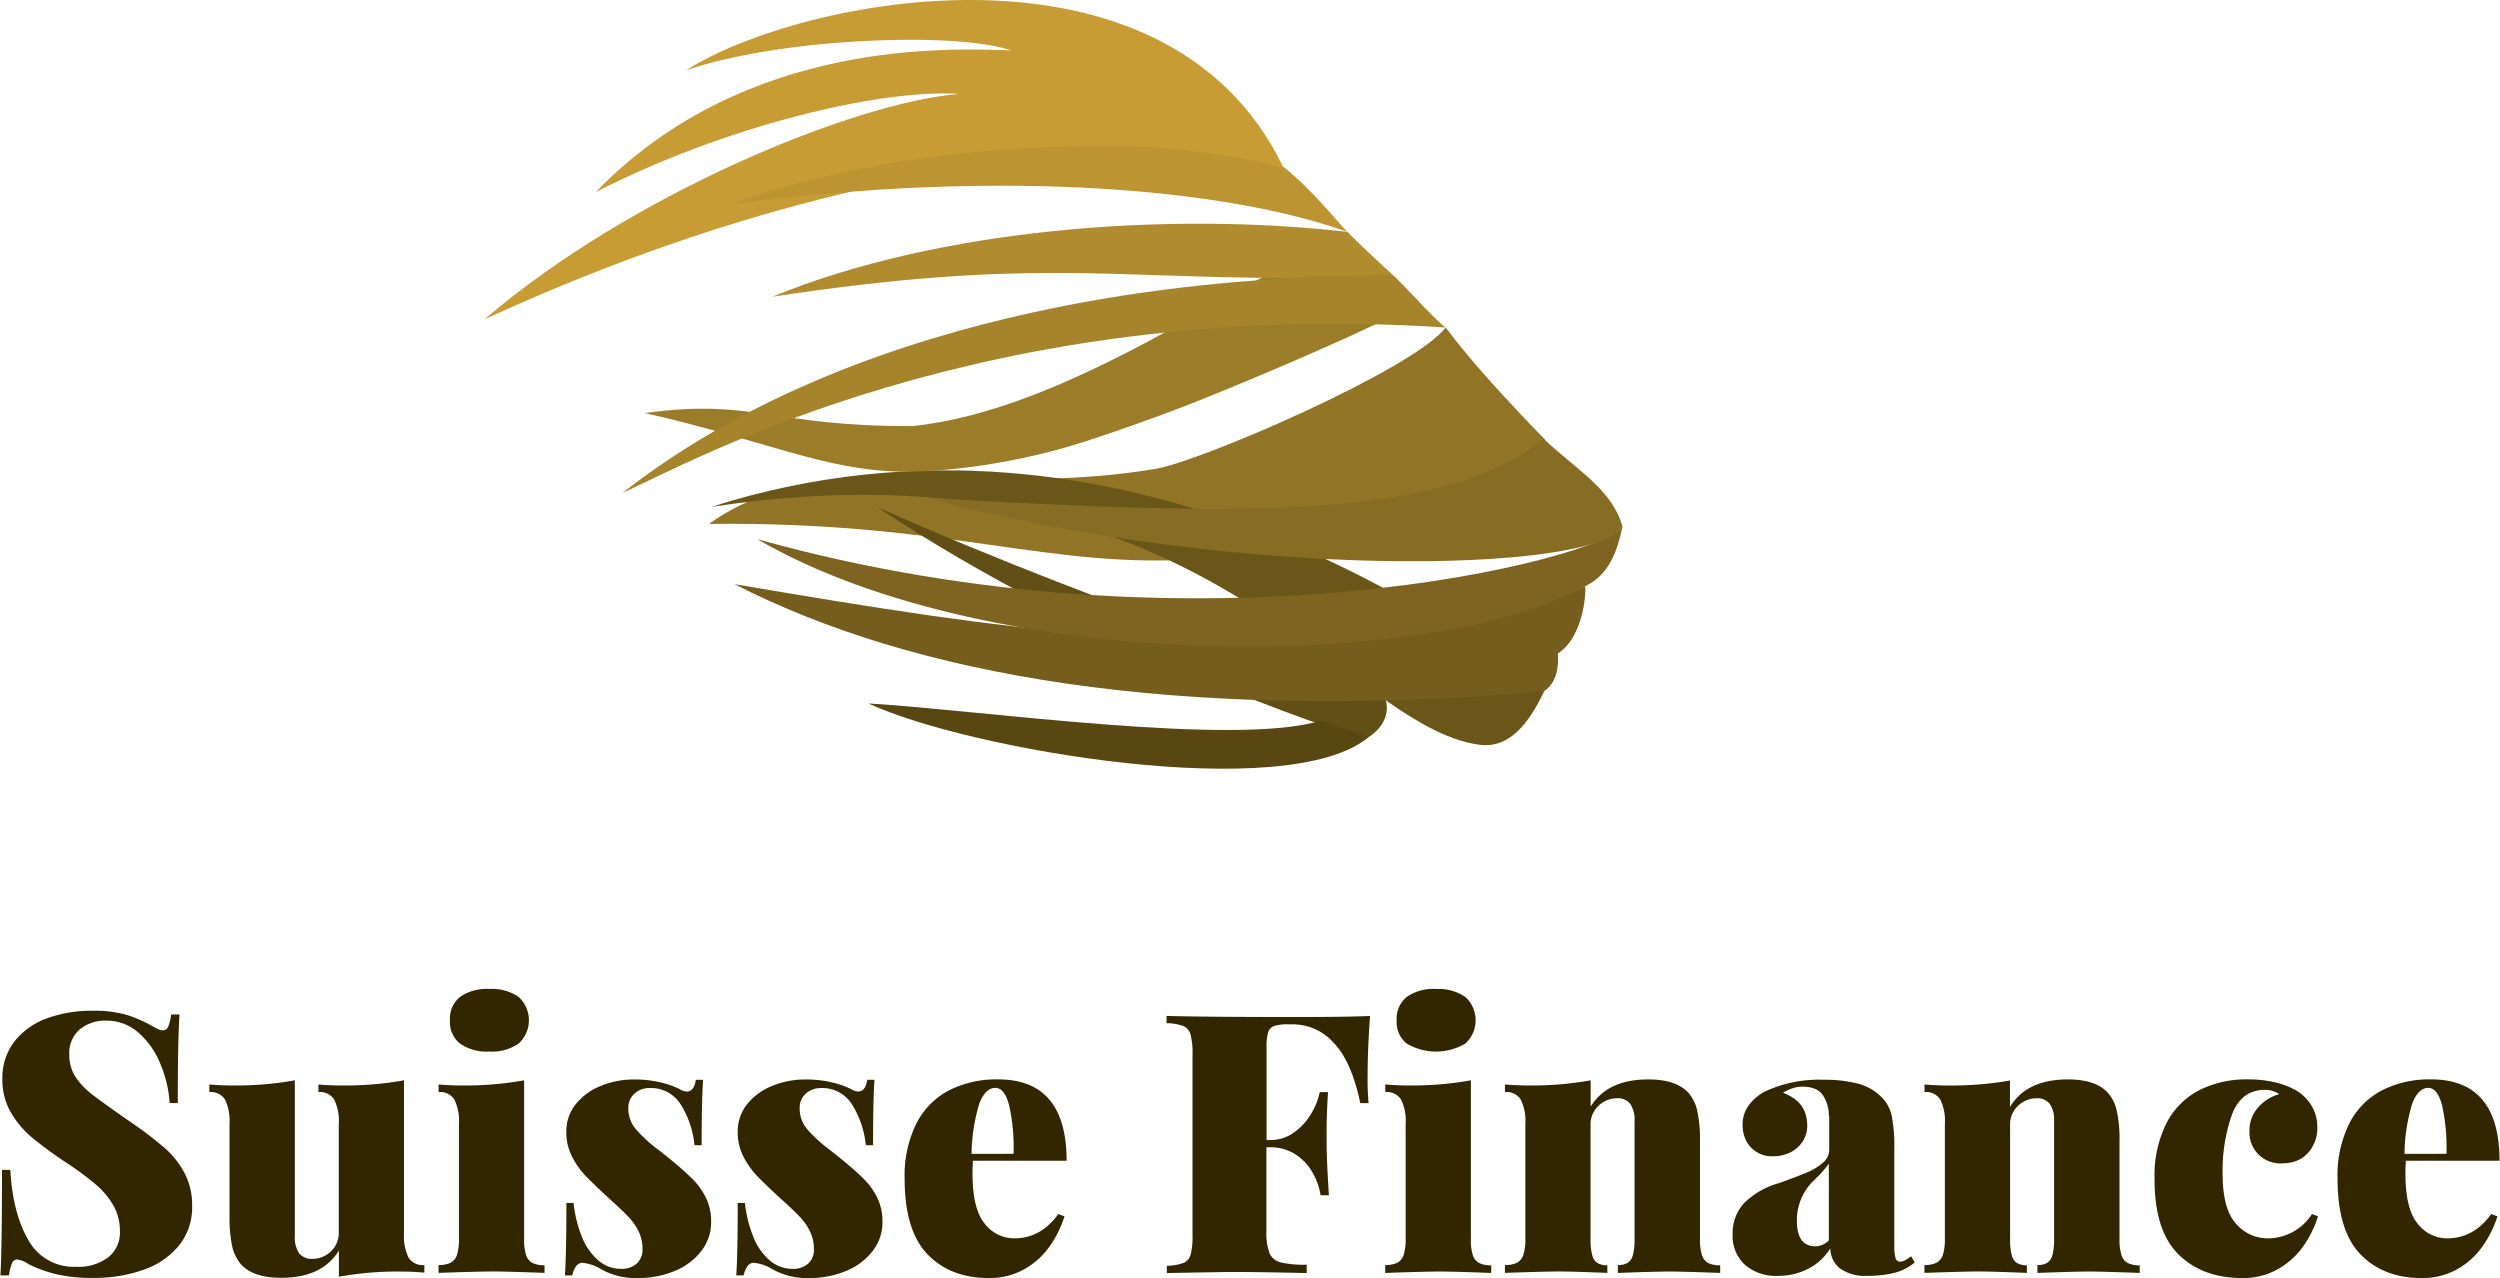 <svg width="446" height="228" class="logo" viewBox="0 0 446.48 228.32">
  <path fill="#322600" fill-rule="evenodd" d="M1.77 209q.42 7.68 3.2 12.5a9.25 9.25 0 0 0 8.58 4.81 8.81 8.81 0 0 0 5.7-1.68 5.64 5.64 0 0 0 2.1-4.66 9.22 9.22 0 0 0-1.16-4.6 14.43 14.43 0 0 0-3.12-3.74 55 55 0 0 0-5.19-3.85 74.55 74.55 0 0 1-6.23-4.55 17.31 17.31 0 0 1-3.8-4.52 11.64 11.64 0 0 1-1.5-5.93 10.64 10.64 0 0 1 2.2-6.78 13 13 0 0 1 5.84-4.1 23.25 23.25 0 0 1 8-1.33 21.47 21.47 0 0 1 6 .69 22.17 22.17 0 0 1 4.46 1.9q.92.5 1.36.71a2 2 0 0 0 .85.21 1 1 0 0 0 .92-.68 7.44 7.44 0 0 0 .51-2.17H32q-.32 4.67-.31 15.83h-1.45a21.89 21.89 0 0 0-1.7-7.09 14.67 14.67 0 0 0-3.91-5.51 8.47 8.47 0 0 0-5.7-2.12 7 7 0 0 0-4.78 1.59 5.5 5.5 0 0 0-1.84 4.43 7.18 7.18 0 0 0 1.09 4 13.24 13.24 0 0 0 3 3.17q1.91 1.49 7.33 5.25a63.89 63.89 0 0 1 5.71 4.39 15.63 15.63 0 0 1 3.46 4.41 12.22 12.22 0 0 1 1.35 5.87 10.8 10.8 0 0 1-2.38 7.1 14.14 14.14 0 0 1-6.37 4.32 26.25 26.25 0 0 1-8.89 1.43 28.05 28.05 0 0 1-6.6-.65 24.23 24.23 0 0 1-4.89-1.76A5 5 0 0 0 3 225a1 1 0 0 0-.92.67 7.77 7.77 0 0 0-.54 2.18H0Q.29 222.9.28 209zm70.33 11.34a8.76 8.76 0 0 0 .82 4.34 3 3 0 0 0 2.82 1.32v1.36q-2-.19-4-.19a58 58 0 0 0-11.27.92v-4.68q-3 4.88-10.32 4.87-5.16 0-7.32-2.59a7.53 7.53 0 0 1-1.44-3.13 24.06 24.06 0 0 1-.46-5.23V200.8a8.81 8.81 0 0 0-.8-4.36 3 3 0 0 0-2.8-1.34v-1.36c1.35.12 2.69.18 4 .18A60.13 60.13 0 0 0 52.6 193v27.81a5.07 5.07 0 0 0 .76 3.08 2.82 2.82 0 0 0 2.41 1 4.57 4.57 0 0 0 2.27-.59 4.79 4.79 0 0 0 1.75-1.66 4.39 4.39 0 0 0 .66-2.39V200.8a8.66 8.66 0 0 0-.82-4.36 3 3 0 0 0-2.82-1.34v-1.36c1.35.12 2.69.18 4 .18A59.73 59.73 0 0 0 72.1 193v27.3zm15.26-43.66a8.4 8.4 0 0 1 5.22 1.42 5.64 5.64 0 0 1 0 8.33 8.34 8.34 0 0 1-5.22 1.43 8.38 8.38 0 0 1-5.25-1.42 4.93 4.93 0 0 1-1.8-4.16 5 5 0 0 1 1.8-4.18 8.38 8.38 0 0 1 5.25-1.42zm6.2 44.7a9.14 9.14 0 0 0 .35 2.82 2.39 2.39 0 0 0 1.15 1.43 4.76 4.76 0 0 0 2.15.41v1.36c-4.65-.17-7.72-.25-9.21-.25s-4.74.08-9.73.25V226a4.73 4.73 0 0 0 2.15-.41 2.39 2.39 0 0 0 1.15-1.43 9.15 9.15 0 0 0 .35-2.82V200.8a8.66 8.66 0 0 0-.82-4.36 3 3 0 0 0-2.82-1.34v-1.36c1.37.12 2.71.18 4 .18a59.73 59.73 0 0 0 11.28-.92v28.34zm8.83-6.48a22.48 22.48 0 0 0 1.53 6.14 10.6 10.6 0 0 0 2.92 4.15 6.22 6.22 0 0 0 4.1 1.49 4 4 0 0 0 2.71-.91 3.3 3.3 0 0 0 1.06-2.65 7 7 0 0 0-.75-3.24 10.7 10.7 0 0 0-1.83-2.56c-.71-.75-1.86-1.85-3.45-3.27q-2.76-2.55-4.16-4a14.72 14.72 0 0 1-2.42-3.47 9.44 9.44 0 0 1-1-4.39 7.71 7.71 0 0 1 1.67-4.91 10.84 10.84 0 0 1 4.46-3.27 15.53 15.53 0 0 1 6.05-1.16 19.6 19.6 0 0 1 4.77.55 14.87 14.87 0 0 1 3.4 1.22 2.48 2.48 0 0 0 1.17.38c.86 0 1.41-.69 1.62-2.09h1.3q-.26 3.39-.26 11.68H124a16.75 16.75 0 0 0-2.42-7.21 6.23 6.23 0 0 0-5.56-3 3.94 3.94 0 0 0-2.75 1 3.39 3.39 0 0 0-1.09 2.63 5.64 5.64 0 0 0 1.46 3.85 24.62 24.62 0 0 0 3.44 3.2c1.32 1 2.28 1.79 2.9 2.3 1.6 1.33 2.89 2.47 3.84 3.45a12.32 12.32 0 0 1 2.29 3.31 9.7 9.7 0 0 1 .86 4.19 8.3 8.3 0 0 1-1.75 5.18 11.38 11.38 0 0 1-4.76 3.57 16.67 16.67 0 0 1-6.56 1.26 12.47 12.47 0 0 1-6.69-1.64 7.8 7.8 0 0 0-3.25-1.08c-.83 0-1.43.75-1.8 2.25h-1.31q.26-3.71.26-12.95zm30.62 0a22.48 22.48 0 0 0 1.53 6.14 10.6 10.6 0 0 0 2.92 4.15 6.21 6.21 0 0 0 4.1 1.49 4 4 0 0 0 2.71-.91 3.3 3.3 0 0 0 1.06-2.65 7 7 0 0 0-.75-3.24 10.7 10.7 0 0 0-1.83-2.56c-.71-.75-1.86-1.85-3.45-3.27q-2.76-2.55-4.16-4a14.72 14.72 0 0 1-2.42-3.47 9.44 9.44 0 0 1-1-4.39 7.71 7.71 0 0 1 1.67-4.91 10.84 10.84 0 0 1 4.46-3.27 15.52 15.52 0 0 1 6.05-1.16 19.61 19.61 0 0 1 4.77.55 14.86 14.86 0 0 1 3.4 1.22 2.48 2.48 0 0 0 1.17.38c.86 0 1.41-.69 1.62-2.09h1.3q-.26 3.39-.26 11.68h-1.3a16.75 16.75 0 0 0-2.42-7.21 6.23 6.23 0 0 0-5.56-3 3.94 3.94 0 0 0-2.74 1 3.38 3.38 0 0 0-1.09 2.63 5.64 5.64 0 0 0 1.46 3.85 24.62 24.62 0 0 0 3.44 3.2c1.32 1 2.28 1.79 2.9 2.3 1.6 1.33 2.89 2.47 3.84 3.45a12.32 12.32 0 0 1 2.29 3.31 9.7 9.7 0 0 1 .86 4.19 8.3 8.3 0 0 1-1.75 5.18 11.38 11.38 0 0 1-4.76 3.57 16.67 16.67 0 0 1-6.56 1.26 12.47 12.47 0 0 1-6.69-1.64 7.8 7.8 0 0 0-3.25-1.08c-.83 0-1.43.75-1.8 2.25h-1.31q.26-3.71.26-12.95zm40.72-7.53c0 .5-.06 1.29-.06 2.33q0 6.24 2.16 8.88a6.64 6.64 0 0 0 5.31 2.65q4.72 0 7.86-4.34l1.1.41a19.32 19.32 0 0 1-2.66 5.37 13.69 13.69 0 0 1-4.5 4.06 12.57 12.57 0 0 1-6.4 1.59q-6.81 0-10.9-4.23t-4.1-13.48a20.91 20.91 0 0 1 2.15-10 13.65 13.65 0 0 1 5.9-5.88 18.78 18.78 0 0 1 8.64-1.9q12.24 0 12.25 14.54zm7.27-1.24a35.27 35.27 0 0 0-.74-8.46c-.54-2.22-1.38-3.32-2.52-3.32s-2.14.93-2.85 2.79a31.94 31.94 0 0 0-1.39 9zm27.43-24.63q7.54.19 22.71.19 9.53 0 13.55-.19c-.3 4.05-.44 7.68-.44 10.89a43.59 43.59 0 0 0 .18 4.68h-1.49q-1.57-7.51-4.78-10.8A9.77 9.77 0 0 0 231 183h-.85a8.11 8.11 0 0 0-2.56.28 1.78 1.78 0 0 0-1.1 1.12 8.87 8.87 0 0 0-.29 2.68v16.59h.66a7.06 7.06 0 0 0 4.16-1.3 10.77 10.77 0 0 0 3.06-3.26 12.52 12.52 0 0 0 1.62-4h1.48q-.24 3.79-.25 6.3v2.91c0 1.86.13 4.93.41 9.22h-1.49a11.83 11.83 0 0 0-1.63-4.39 9.09 9.09 0 0 0-3.11-3.07 8.27 8.27 0 0 0-4.28-1.12h-.66v14.91a10.49 10.49 0 0 0 .55 4 2.92 2.92 0 0 0 2 1.66 18.58 18.58 0 0 0 4.65.41v1.49q-8.74-.19-13.37-.19-1.07 0-11.62.19v-1.3a9.3 9.3 0 0 0 3-.51 2.22 2.22 0 0 0 1.26-1.52 13.24 13.24 0 0 0 .33-3.55v-32.19a13.11 13.11 0 0 0-.35-3.54 2.3 2.3 0 0 0-1.29-1.52 9.17 9.17 0 0 0-3-.51v-1.3zm48.06-4.81a8.4 8.4 0 0 1 5.22 1.42 5.64 5.64 0 0 1 0 8.33 10.36 10.36 0 0 1-10.47 0 4.93 4.93 0 0 1-1.8-4.16 5 5 0 0 1 1.8-4.18 8.38 8.38 0 0 1 5.25-1.42zm6.2 44.7a9.14 9.14 0 0 0 .35 2.82 2.39 2.39 0 0 0 1.15 1.43 4.76 4.76 0 0 0 2.15.41v1.36c-4.65-.17-7.72-.25-9.21-.25s-4.74.08-9.73.25V226a4.73 4.73 0 0 0 2.15-.41 2.39 2.39 0 0 0 1.15-1.43 9.14 9.14 0 0 0 .35-2.82V200.8a8.66 8.66 0 0 0-.82-4.36 3 3 0 0 0-2.82-1.34v-1.36c1.37.12 2.71.18 4 .18a59.73 59.73 0 0 0 11.29-.92v28.34zm21.4-23.68q3-4.88 10.32-4.87c3.45 0 5.88.86 7.32 2.59a7.31 7.31 0 0 1 1.44 3.16 23.45 23.45 0 0 1 .46 5.23v17.57a8.82 8.82 0 0 0 .35 2.82 2.36 2.36 0 0 0 1.12 1.43 4.68 4.68 0 0 0 2.14.41v1.36c-4.65-.17-7.66-.25-9.06-.25s-4.57.08-9.22.25V226a3.26 3.26 0 0 0 1.77-.41 2.34 2.34 0 0 0 .92-1.4 10.67 10.67 0 0 0 .29-2.84v-21.06a5 5 0 0 0-.77-3.08 2.8 2.8 0 0 0-2.4-1 4.61 4.61 0 0 0-2.28.61 4.67 4.67 0 0 0-1.74 1.66 4.4 4.4 0 0 0-.67 2.39v20.51a10.6 10.6 0 0 0 .29 2.82 2.3 2.3 0 0 0 .93 1.43 3.35 3.35 0 0 0 1.78.41v1.36c-4.39-.17-7.24-.25-8.57-.25-1.5 0-4.74.08-9.73.25V226a4.73 4.73 0 0 0 2.15-.41 2.39 2.39 0 0 0 1.15-1.43 9.15 9.15 0 0 0 .35-2.82V200.8a8.66 8.66 0 0 0-.82-4.36 3 3 0 0 0-2.82-1.34v-1.36c1.37.12 2.71.18 4 .18a59.73 59.73 0 0 0 11.31-.92v4.66zm42.56 1.74a6.7 6.7 0 0 0-1-3.69c-.68-1.09-1.95-1.63-3.78-1.63a5.61 5.61 0 0 0-1.75.31 7.67 7.67 0 0 0-1.66.79c2.9 1.08 4.33 3 4.33 5.86a5.14 5.14 0 0 1-.77 2.76 5.51 5.51 0 0 1-2.2 2 7.08 7.08 0 0 1-3.26.72 5.2 5.2 0 0 1-2.79-.75 5 5 0 0 1-1.87-2 6.18 6.18 0 0 1-.66-2.87 5.79 5.79 0 0 1 1.09-3.47 8.5 8.5 0 0 1 2.93-2.49 22.71 22.71 0 0 1 10.39-2.09 23.72 23.72 0 0 1 6.27.71 9.12 9.12 0 0 1 4.3 2.55 6.68 6.68 0 0 1 1.7 3.37 28.72 28.72 0 0 1 .43 5.71v17.36a7.48 7.48 0 0 0 .22 2.16.79.79 0 0 0 .77.63 2 2 0 0 0 .93-.24c.28-.16.65-.4 1.09-.71l.64 1.1a9.31 9.31 0 0 1-3.54 1.83 18.84 18.84 0 0 1-4.89.55 7.63 7.63 0 0 1-5-1.37 4.64 4.64 0 0 1-1.66-3.53 9.78 9.78 0 0 1-3.83 3.58 11.35 11.35 0 0 1-5.45 1.33 8.43 8.43 0 0 1-6-2 7 7 0 0 1-2.17-5.4 7.93 7.93 0 0 1 2-5.54 14.15 14.15 0 0 1 6.24-3.61c2.3-.82 4-1.47 5.11-1.95a10.35 10.35 0 0 0 2.79-1.72 3.06 3.06 0 0 0 1.12-2.36v-5.79zm0 8.45a20.45 20.45 0 0 1-2.54 2.85 9.85 9.85 0 0 0-3.17 7.32q0 4.59 3.3 4.58a3.29 3.29 0 0 0 2.41-1.07v-13.69zm32.39-10.19q3-4.88 10.32-4.87c3.45 0 5.88.86 7.32 2.59a7.31 7.31 0 0 1 1.44 3.16 23.45 23.45 0 0 1 .46 5.23v17.57a8.82 8.82 0 0 0 .35 2.82 2.36 2.36 0 0 0 1.12 1.43 4.68 4.68 0 0 0 2.14.41v1.36c-4.65-.17-7.66-.25-9.06-.25s-4.57.08-9.22.25V226a3.26 3.26 0 0 0 1.77-.41 2.34 2.34 0 0 0 .92-1.4 10.67 10.67 0 0 0 .29-2.84v-21.06a5 5 0 0 0-.77-3.08 2.8 2.8 0 0 0-2.4-1 4.61 4.61 0 0 0-2.28.61 4.67 4.67 0 0 0-1.74 1.66 4.4 4.4 0 0 0-.67 2.39v20.51a10.6 10.6 0 0 0 .29 2.82 2.3 2.3 0 0 0 .93 1.43 3.35 3.35 0 0 0 1.78.41v1.36c-4.39-.17-7.24-.25-8.57-.25-1.5 0-4.74.08-9.73.25V226a4.73 4.73 0 0 0 2.15-.41 2.39 2.39 0 0 0 1.15-1.43 9.15 9.15 0 0 0 .35-2.82V200.8a8.66 8.66 0 0 0-.82-4.36 3 3 0 0 0-2.82-1.34v-1.36c1.37.12 2.71.18 4 .18a59.73 59.73 0 0 0 11.27-.89v4.66zm55 19.59a19.23 19.23 0 0 1-2.65 5.36 13.74 13.74 0 0 1-4.51 4.07 12.57 12.57 0 0 1-6.4 1.59q-7.08 0-11.37-4.23t-4.27-13.48a20.91 20.91 0 0 1 2.15-10 13.65 13.65 0 0 1 5.9-5.88 18.78 18.78 0 0 1 8.64-1.9 20.28 20.28 0 0 1 4.89.55 13.66 13.66 0 0 1 3.66 1.4 7.79 7.79 0 0 1 2.84 2.81 7.5 7.5 0 0 1 1 3.93 6.45 6.45 0 0 1-.81 3.22A5.81 5.81 0 0 1 411 207a6.27 6.27 0 0 1-3.2.82 5.51 5.51 0 0 1-6-5.86 6.07 6.07 0 0 1 1.53-4.1 7.76 7.76 0 0 1 3.78-2.39 4.26 4.26 0 0 0-2.59-.76c-2.79 0-4.73 1.48-5.86 4.44A30 30 0 0 0 397 209.7q0 6.24 2.36 8.88a7.44 7.44 0 0 0 5.75 2.65 9.36 9.36 0 0 0 7.85-4.34l1.11.41zm15.68-9.93c0 .5-.06 1.29-.06 2.33q0 6.24 2.16 8.88a6.64 6.64 0 0 0 5.31 2.65q4.72 0 7.86-4.34l1.1.41a19.33 19.33 0 0 1-2.66 5.37 13.69 13.69 0 0 1-4.5 4.06 12.57 12.57 0 0 1-6.4 1.59q-6.81 0-10.9-4.23t-4.1-13.48a20.91 20.91 0 0 1 2.15-10 13.65 13.65 0 0 1 5.9-5.88 18.78 18.78 0 0 1 8.64-1.9q12.24 0 12.25 14.54zm7.27-1.24a35.27 35.27 0 0 0-.74-8.46c-.54-2.22-1.38-3.32-2.52-3.32s-2.14.93-2.85 2.79a31.94 31.94 0 0 0-1.39 9z" class="logo__text"/>
  <g fill-rule="evenodd" class="logo__image">
    <path fill="#917426" d="M206.33 83.77c-33 5.49-59.62-4.59-79.74 9.83 43-.51 60.65 8.29 88.39 6.22 29.85-1.28 53.61-15.35 61-21.24-6.32-6.51-13.28-14-17.79-20.09-5.34 7.28-43.6 23.91-51.86 25.28z"/>
    <path fill="#624f16" d="M243.86 132c2-1 4.53-3.55 3.65-6.86-4.06-2-47-15.08-90.86-34.54 38.56 25.73 82.75 40.34 87.21 41.4z"/>
    <path fill="#6b5619" d="M264.32 133.06c6.19.78 9.56-5.68 11.5-9.6-12.23-8.89-74.52-56.6-148.84-32.9 87.5-13.38 112.89 39.44 137.34 42.5z"/>
    <path fill="#745d1d" d="M259.41 111.9c-48.91 5.2-77.41 1.1-128.26-7.54 31.73 16.24 78.39 24.76 144.53 19.19 2.44-1.59 2.7-4.42 2.57-6.82 4.95-3.14 5.14-12.39 4.78-11.94-6.03 2.91-12.49 4.97-23.62 7.11z"/>
    <path fill="#7e6420" d="M135.21 96.32c42.5 24.7 122.37 23.46 148.77 7.94 3.81-2.24 5-6.51 5.82-10.2-3.32 5.64-75.22 24.47-154.59 2.26z"/>
    <path fill="#876c23" d="M165.43 88.93c54.67 14.8 119.41 13.56 124.36 5.14-1.9-6.73-8.25-10.12-14.07-15.67-17.72 14.19-51.14 14-110.29 10.53z"/>
    <path fill="#c79c34" d="M122.45 12.58C138.77 6.9 170.09 5.52 180.62 9c-10.22-.29-47.36-2.47-74.32 25.36 22.74-11.72 50.85-18.54 65-17.58-18.72 1.49-58.86 18-84.82 40.27 56.1-25.82 107.89-33.52 142.62-27.35-20.95-43.17-86.04-30.25-106.65-17.12z"/>
    <path fill="#9b7c29" d="M240.59 41.42c-19 8.81-50 31.87-77.63 34.7-25.16.09-28.36-5-47.81-2.33 21.6 4.93 32 10.2 45.66 10.47 6.8.14 20.07-1.17 33.16-5.45 6.28-2.05 12.11-4.14 17.25-6.11 8.23-3.16 36.64-15 42.13-18.91-2.95-2.66-6.92-6.17-12.76-12.37z"/>
    <path fill="#b18c2f" d="M230.19 49.67c4-.35 18.17-.4 18.63-.52-1.71-1.46-7.53-7-8.23-7.73-32.09-3.66-72.93-.63-102.66 11.58 45.07-6.81 59.56-3.37 92.26-3.33z"/>
    <path fill="#bc9432" d="M130.11 36.52C180.4 29.88 220 34 240.59 41.42c-4.61-5.26-7.72-8.71-11.49-11.72-11.32-2.19-20-3.7-31.51-3.6-9.26.1-36.77-.18-67.48 10.42z"/>
    <path fill="#594712" d="M244.44 131.67l-8.6-2.92c-15.2 4.69-60.88-1.91-80.77-3.08 17.7 8.26 75.01 18.11 89.37 6z"/>
    <path fill="#a6842c" d="M230.19 49.67c-9.11.82-73.66 2.87-119.07 38.4 12.05-5.37 64.24-34.91 147-29.57-3-2.53-6.47-6.66-9.32-9.34l-14.05.12z"/>
  </g>
</svg>